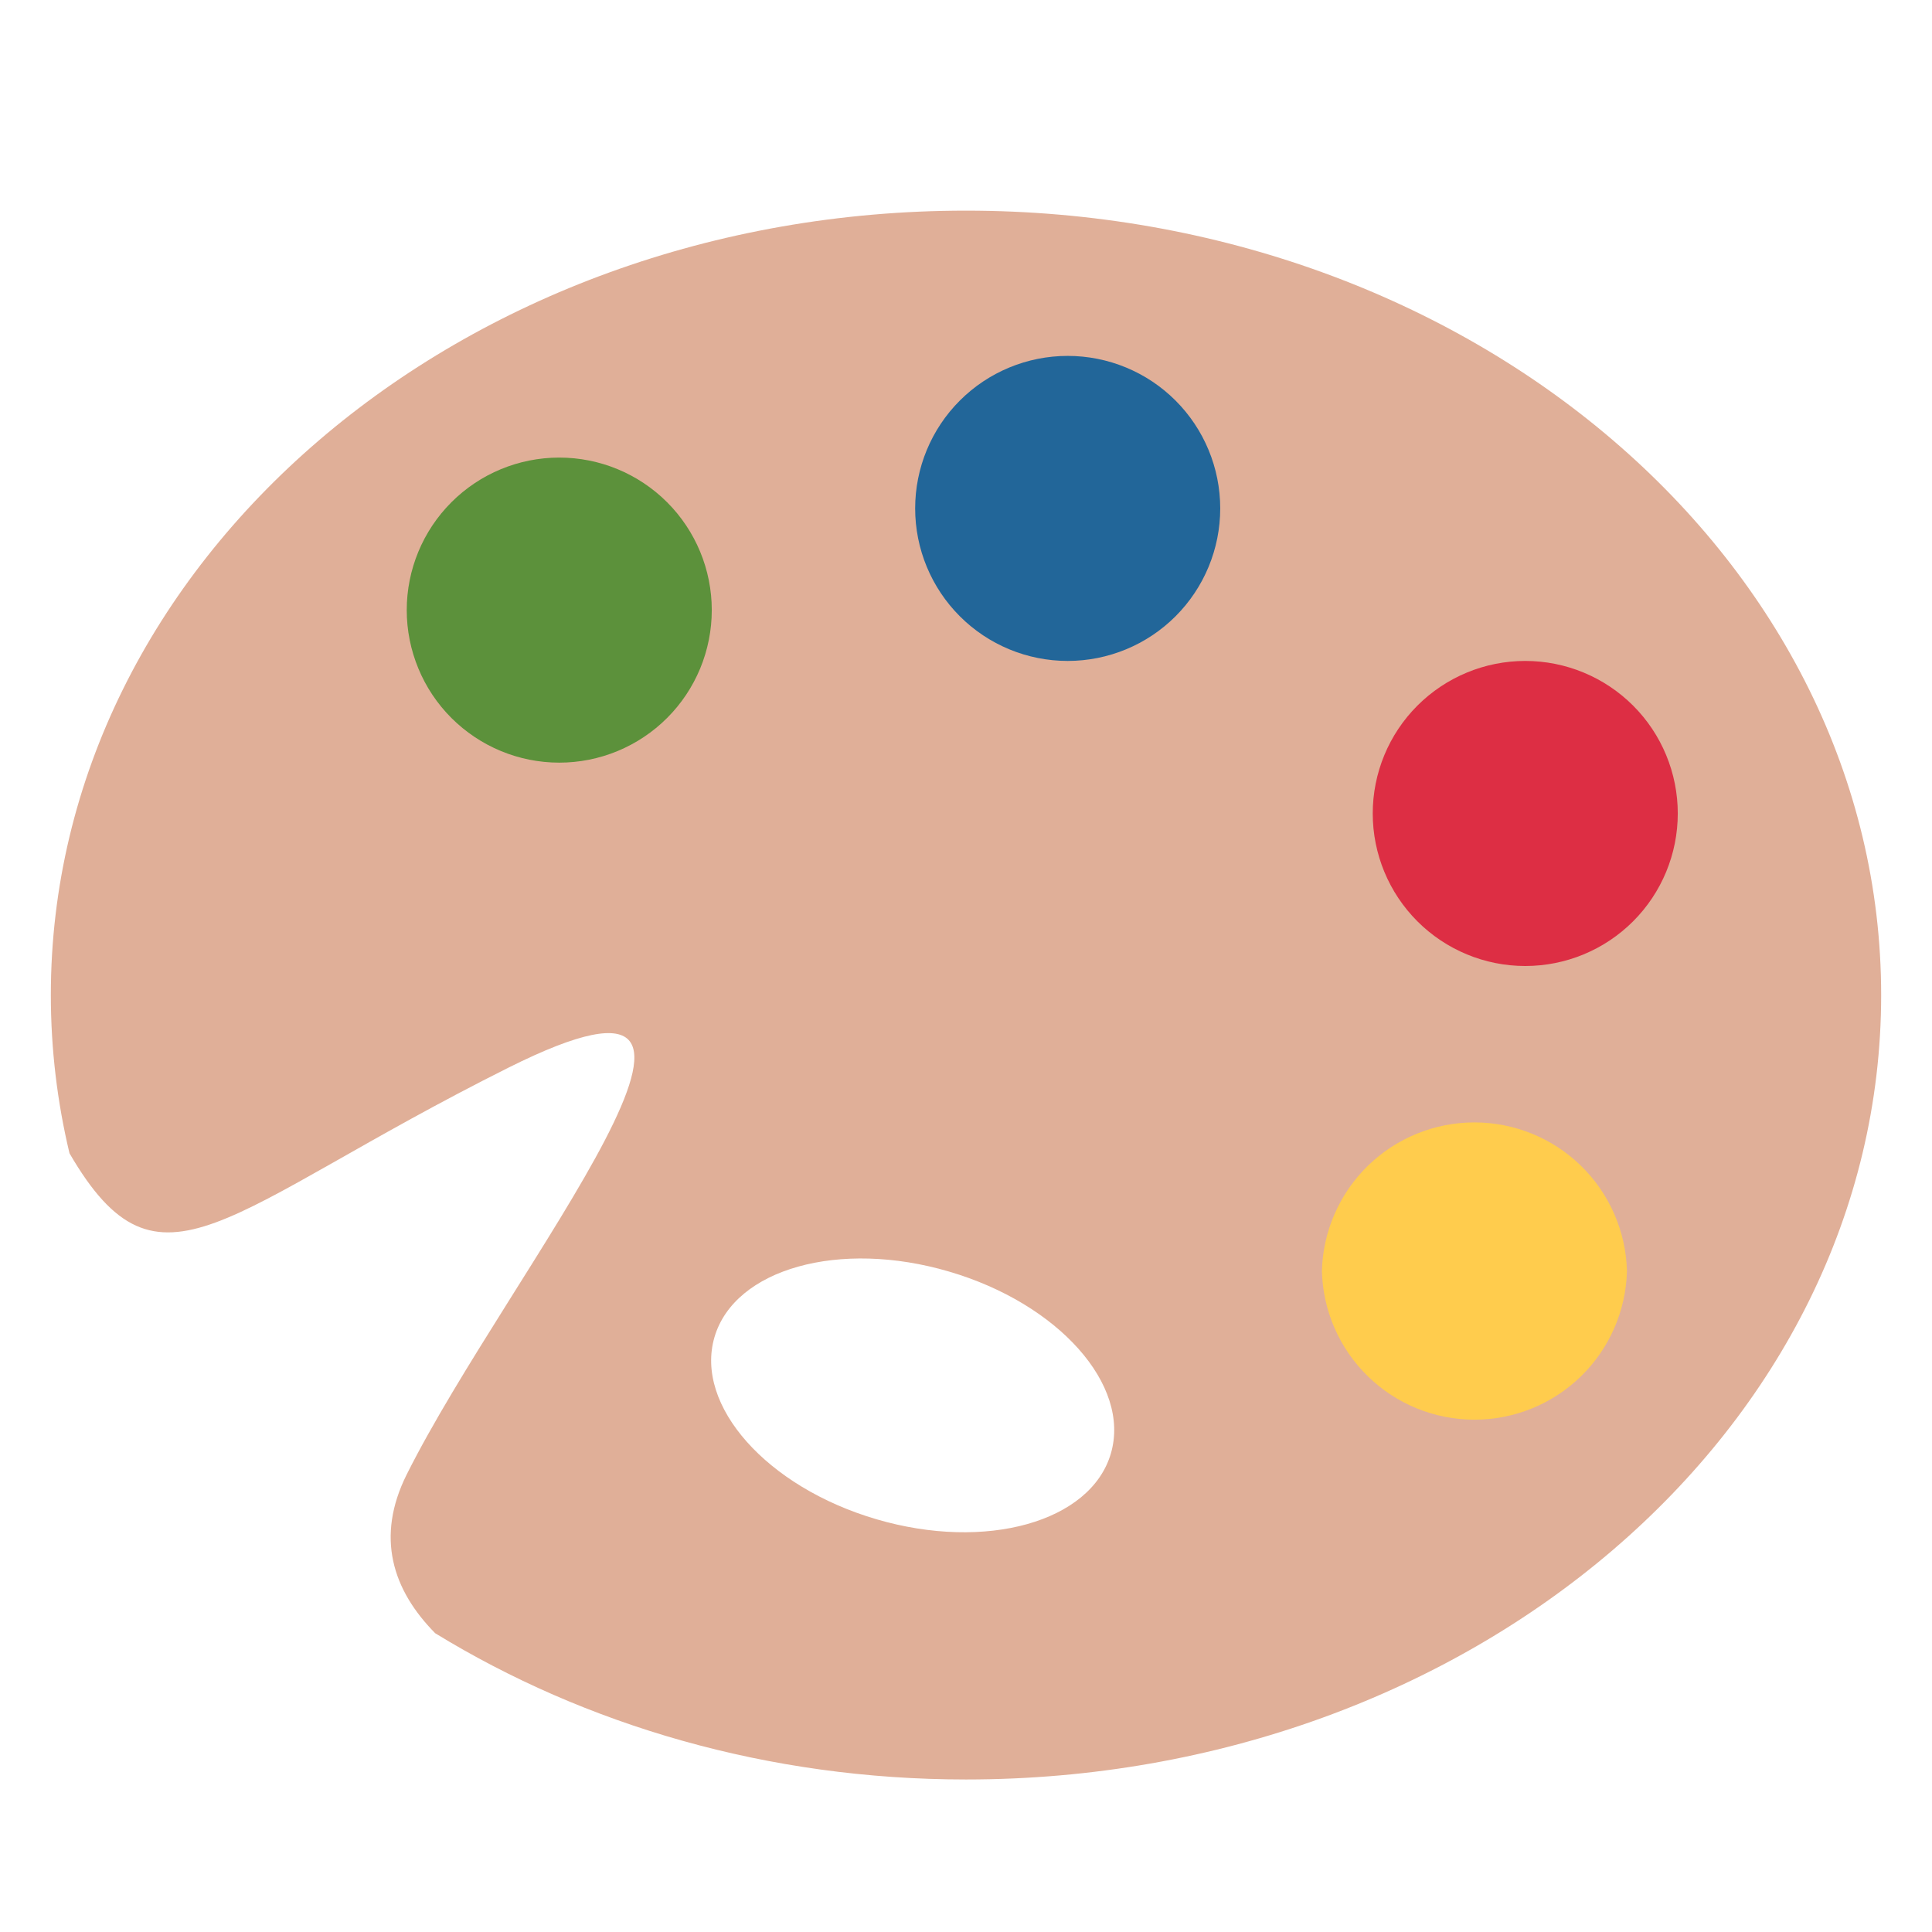 <svg width="70" height="70" viewBox="0 0 70 70" fill="none" xmlns="http://www.w3.org/2000/svg">
<g clip-path="url(#clip0_1_87)">
<mask id="mask0_1_87" style="mask-type:luminance" maskUnits="userSpaceOnUse" x="0" y="0" width="70" height="70">
<path d="M0 0H70V70H0V0Z" fill="white"/>
</mask>
<g mask="url(#mask0_1_87)">
<path d="M40.248 52.666C39.521 55.145 35.717 56.21 31.751 55.044C27.785 53.88 25.16 50.929 25.887 48.447C26.615 45.968 30.421 44.903 34.385 46.071C38.353 47.233 40.978 50.184 40.248 52.666ZM35 7.632C16.688 7.632 1.842 20.357 1.842 36.052C1.842 38.017 2.076 39.935 2.518 41.786C5.795 47.423 8.063 43.864 18.421 38.684C28.971 33.408 18.421 46.053 14.737 53.421C13.604 55.689 14.219 57.606 15.769 59.176C21.195 62.499 27.823 64.474 35 64.474C53.314 64.474 68.158 51.75 68.158 36.052C68.158 20.357 53.314 7.632 35 7.632Z" fill="#E0AF98"/>
<path d="M25.789 22.105C25.789 22.831 25.646 23.55 25.369 24.22C25.091 24.891 24.684 25.5 24.171 26.013C23.658 26.526 23.048 26.933 22.378 27.211C21.707 27.489 20.989 27.632 20.263 27.632C19.537 27.632 18.819 27.489 18.148 27.211C17.478 26.933 16.869 26.526 16.355 26.013C15.842 25.5 15.435 24.891 15.158 24.22C14.88 23.55 14.737 22.831 14.737 22.105C14.737 20.64 15.319 19.234 16.355 18.198C17.392 17.161 18.797 16.579 20.263 16.579C21.729 16.579 23.134 17.161 24.171 18.198C25.207 19.234 25.789 20.64 25.789 22.105Z" fill="#5C913B"/>
<path d="M44.211 18.421C44.211 19.887 43.629 21.292 42.592 22.329C41.556 23.365 40.15 23.947 38.684 23.947C37.219 23.947 35.813 23.365 34.777 22.329C33.74 21.292 33.158 19.887 33.158 18.421C33.158 16.955 33.74 15.55 34.777 14.513C35.813 13.477 37.219 12.895 38.684 12.895C40.15 12.895 41.556 13.477 42.592 14.513C43.629 15.55 44.211 16.955 44.211 18.421Z" fill="#226699"/>
<path d="M60.789 29.474C60.789 30.939 60.207 32.345 59.171 33.381C58.134 34.418 56.729 35 55.263 35C53.797 35 52.392 34.418 51.355 33.381C50.319 32.345 49.737 30.939 49.737 29.474C49.737 28.008 50.319 26.602 51.355 25.566C52.392 24.53 53.797 23.947 55.263 23.947C56.729 23.947 58.134 24.53 59.171 25.566C60.207 26.602 60.789 28.008 60.789 29.474Z" fill="#DD2E44"/>
<path d="M58.948 46.053C58.91 47.494 58.312 48.863 57.279 49.869C56.247 50.875 54.863 51.438 53.421 51.438C51.98 51.438 50.595 50.875 49.563 49.869C48.531 48.863 47.932 47.494 47.895 46.053C47.932 44.612 48.531 43.242 49.563 42.236C50.595 41.23 51.98 40.667 53.421 40.667C54.863 40.667 56.247 41.23 57.279 42.236C58.312 43.242 58.91 44.612 58.948 46.053Z" fill="#FFCC4D"/>
</g>
</g>
<defs>
<clipPath id="clip0_1_87">
<rect width="70" height="70" fill="white"/>
</clipPath>
</defs>
</svg>
